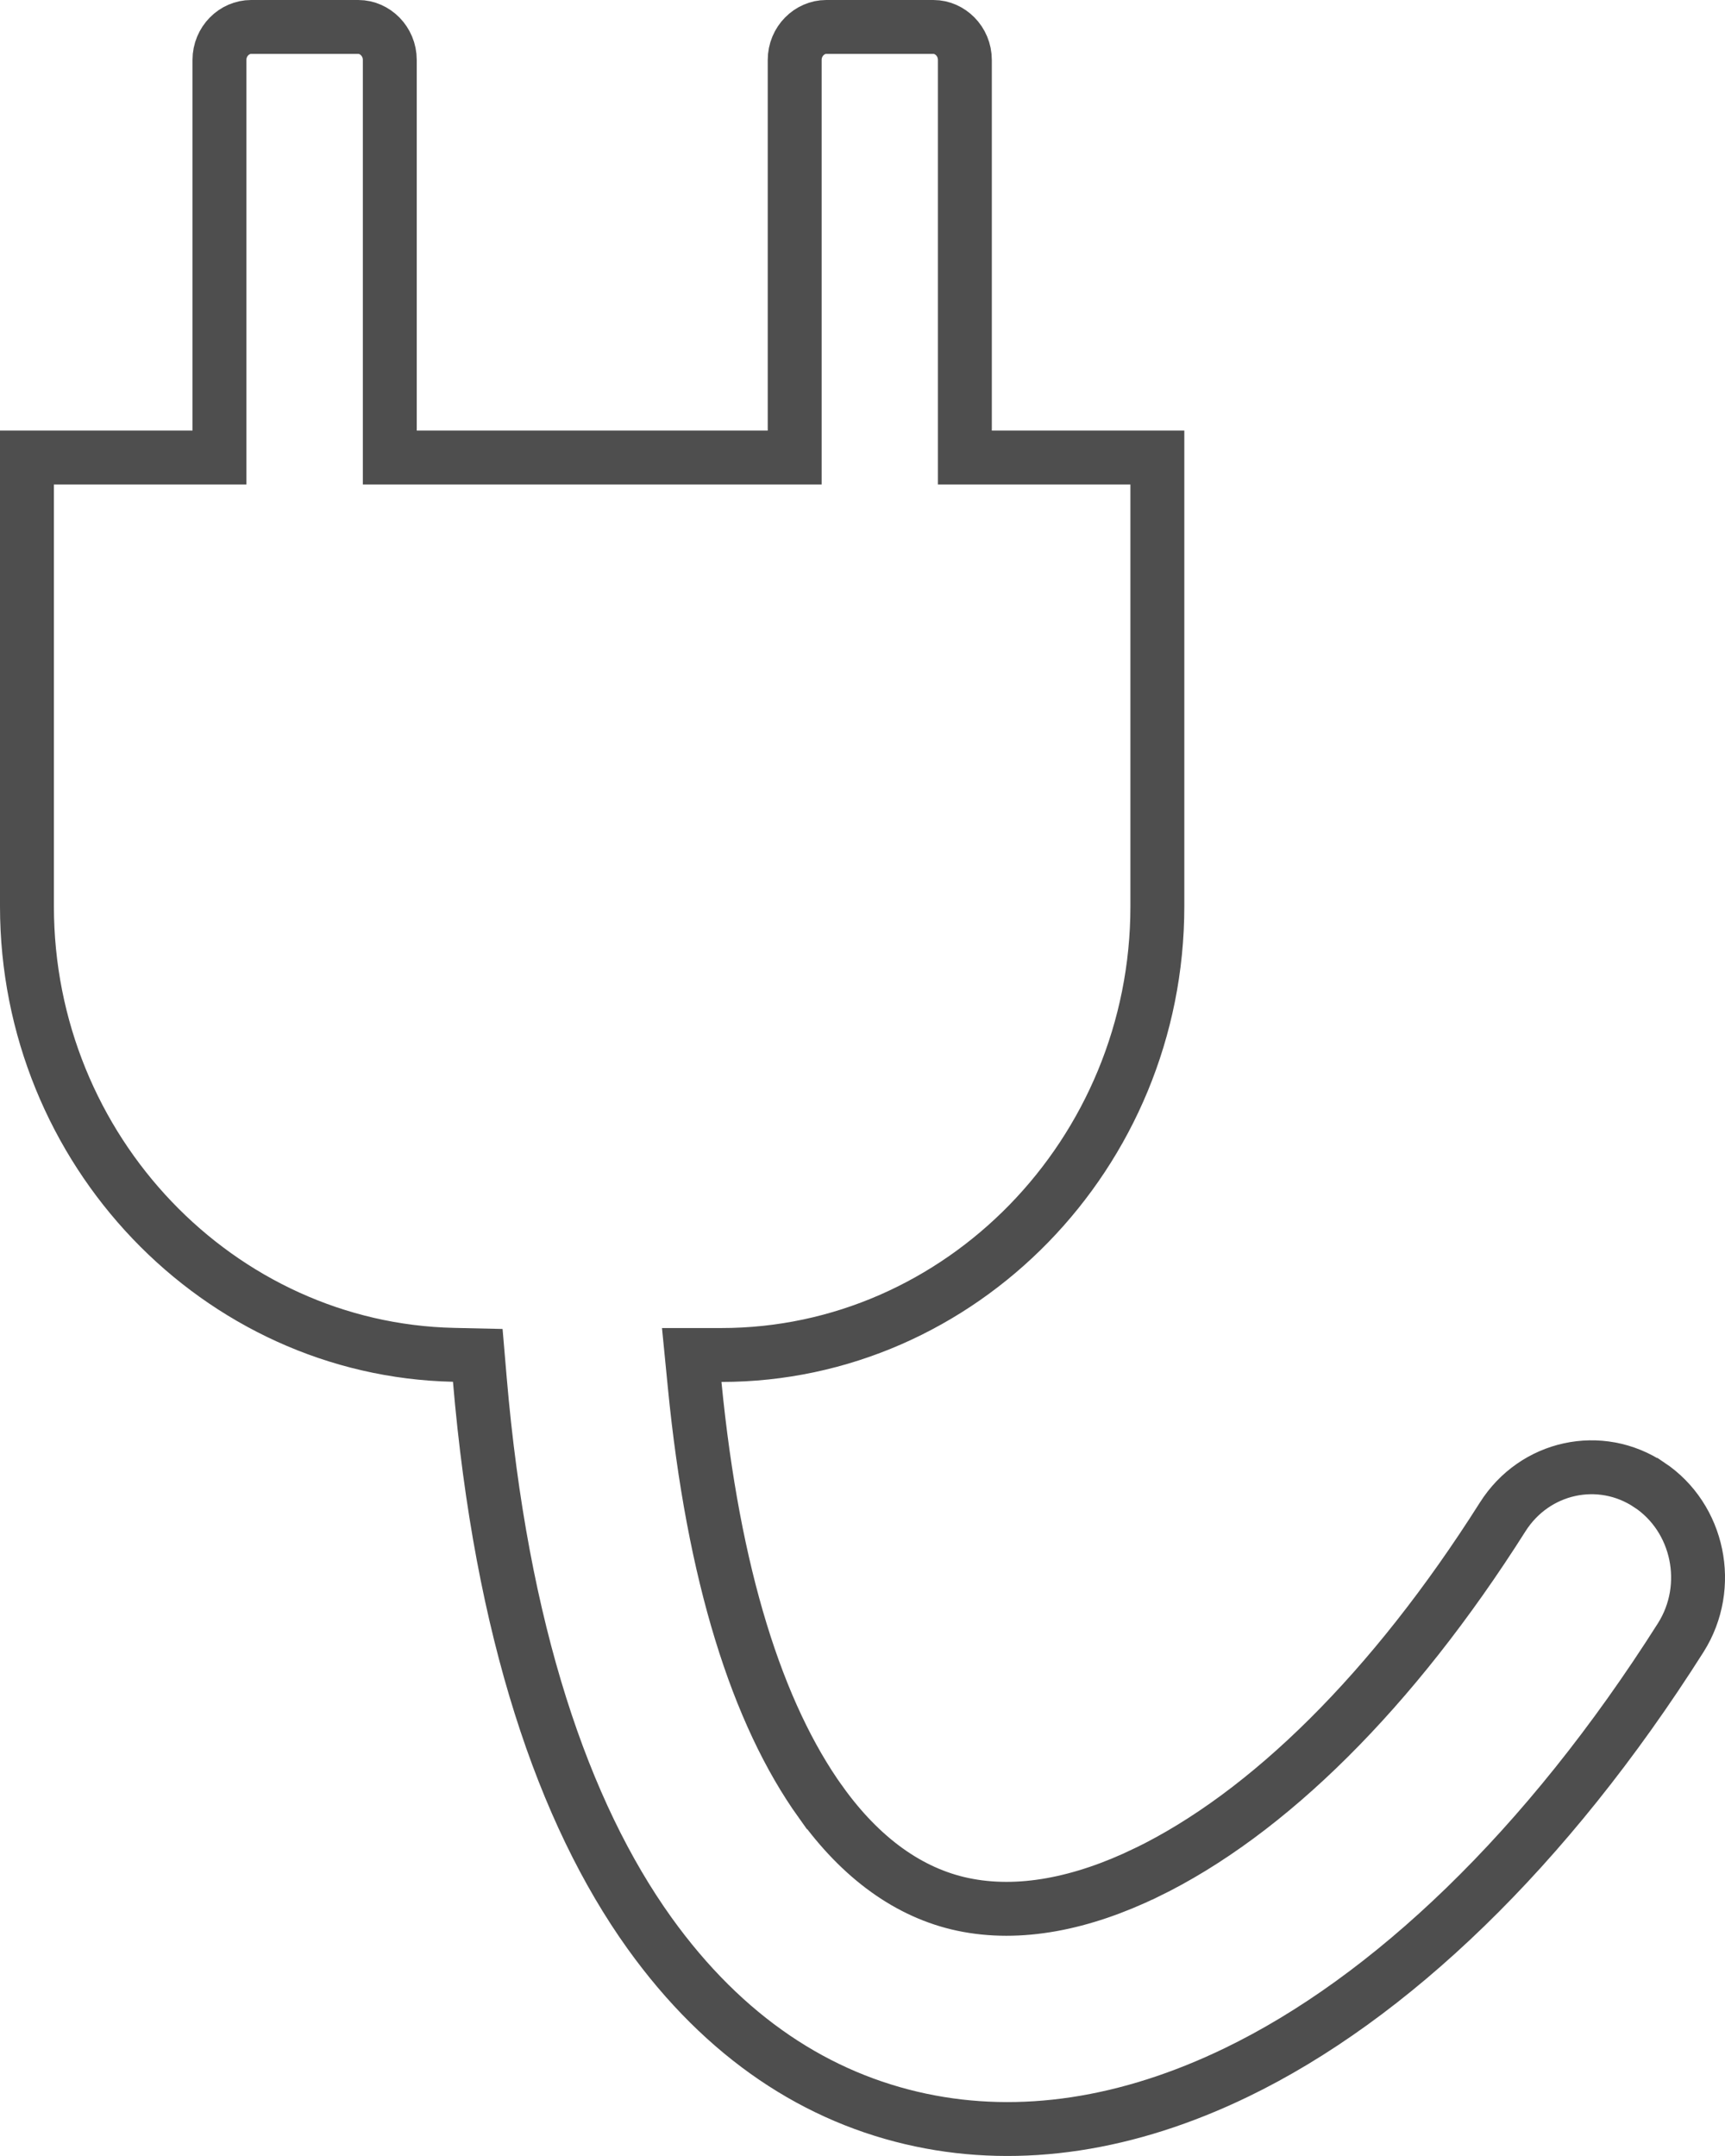 <svg width="32" height="40" viewBox="0 0 32 40" fill="none" xmlns="http://www.w3.org/2000/svg">
<path d="M7.231 7.989V8.489H7.731H14.242H14.742V7.989V1.113C14.742 0.765 15.019 0.5 15.326 0.5H17.316C17.622 0.5 17.899 0.765 17.899 1.113V7.989V8.489H18.399H21.47V16.814C21.47 21.404 17.816 25.139 13.383 25.139H12.832L12.886 25.688C13.232 29.233 14.051 31.795 15.226 33.437L15.227 33.437C15.97 34.474 16.864 35.12 17.858 35.331L17.858 35.331C18.909 35.554 20.074 35.318 21.259 34.745L21.26 34.745C23.516 33.651 25.834 31.368 27.874 28.146L27.874 28.146C28.471 27.201 29.689 26.943 30.595 27.549L30.596 27.549C31.512 28.16 31.779 29.431 31.18 30.381C28.684 34.32 25.772 37.078 22.94 38.448L22.94 38.448C20.93 39.421 18.939 39.726 17.08 39.333C15.168 38.929 13.443 37.81 12.047 35.862C10.454 33.636 9.299 30.266 8.901 25.593L8.863 25.146L8.414 25.136C4.058 25.041 0.5 21.346 0.5 16.814V8.489H3.571H4.071V7.989V1.113C4.071 0.766 4.347 0.5 4.658 0.5H6.647C6.954 0.5 7.231 0.765 7.231 1.113V7.989Z" stroke="#222222" stroke-opacity="0.8"/>
</svg>
